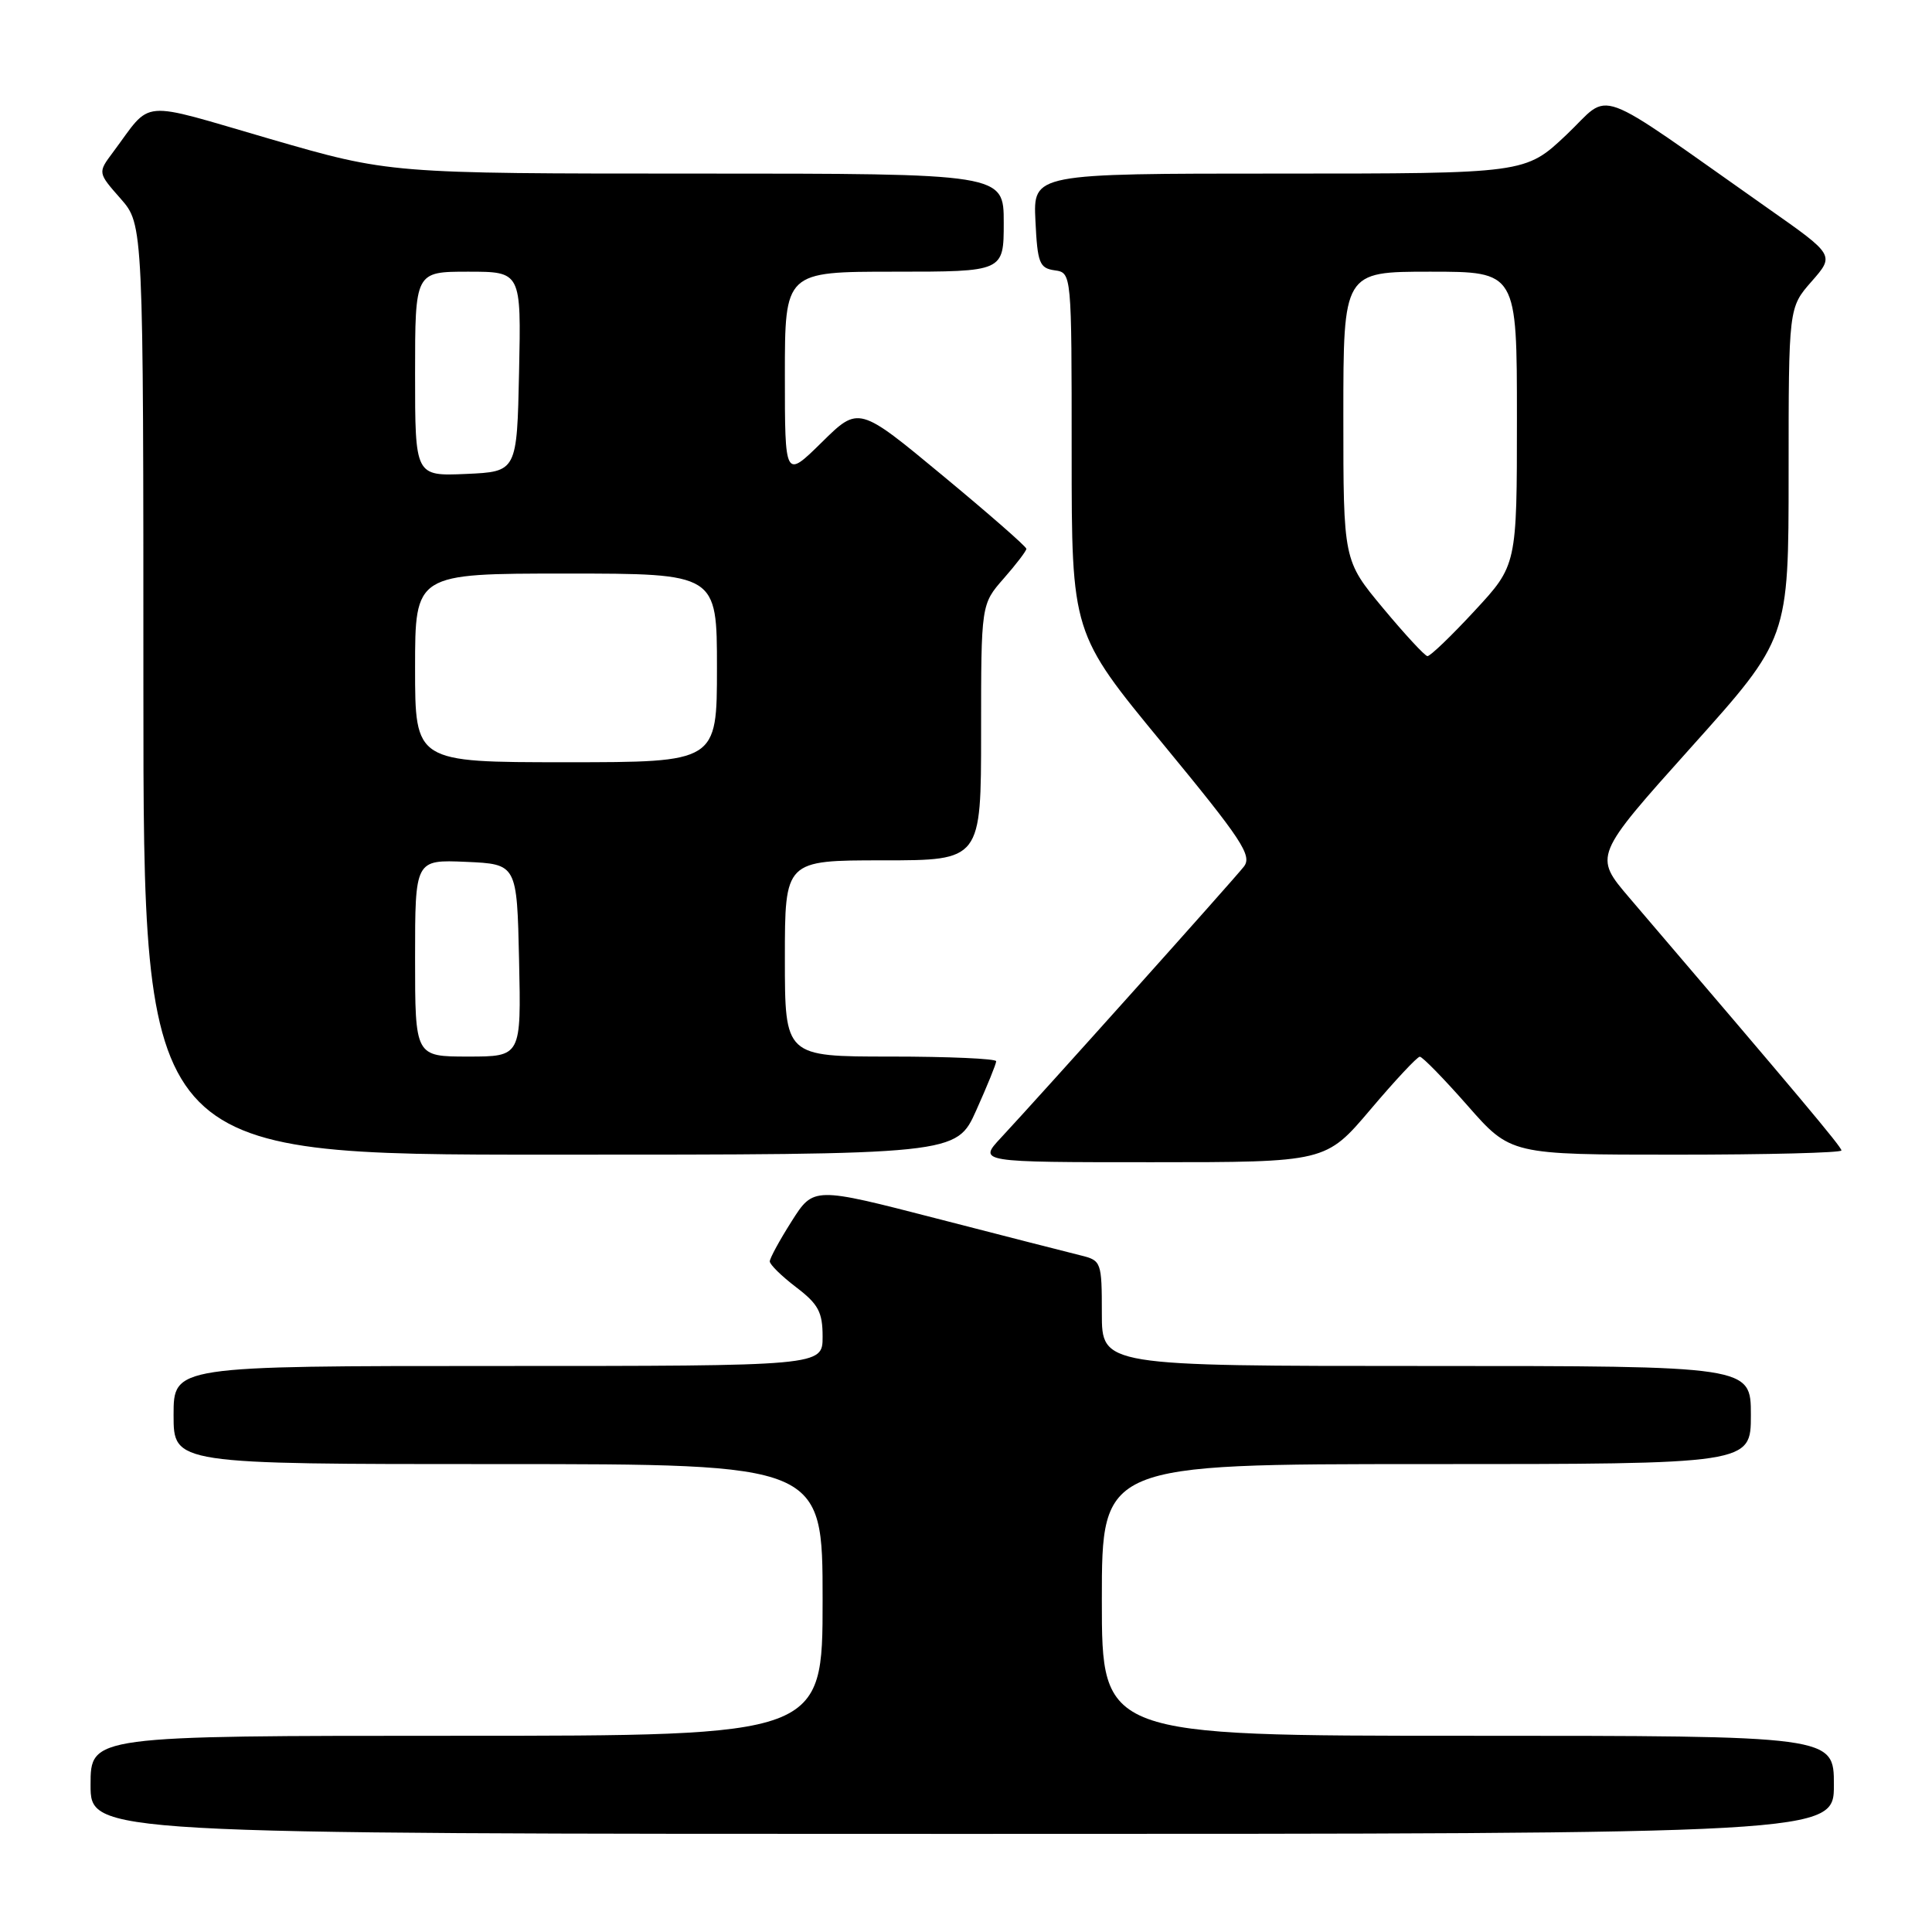 <?xml version="1.0" encoding="UTF-8" standalone="no"?>
<!DOCTYPE svg PUBLIC "-//W3C//DTD SVG 1.1//EN" "http://www.w3.org/Graphics/SVG/1.1/DTD/svg11.dtd" >
<svg xmlns="http://www.w3.org/2000/svg" xmlns:xlink="http://www.w3.org/1999/xlink" version="1.1" viewBox="0 0 256 256">
 <g >
 <path fill="currentColor"
d=" M 243.00 236.50 C 243.00 230.00 243.00 230.00 194.50 230.00 C 146.00 230.00 146.00 230.00 146.00 212.00 C 146.00 194.00 146.00 194.00 189.00 194.00 C 232.00 194.00 232.00 194.00 232.00 187.50 C 232.00 181.00 232.00 181.00 189.00 181.00 C 146.00 181.00 146.00 181.00 146.00 174.02 C 146.00 167.23 145.92 167.02 143.25 166.36 C 141.74 165.99 133.14 163.79 124.15 161.47 C 107.80 157.25 107.80 157.25 104.90 161.82 C 103.30 164.34 102.00 166.73 102.00 167.14 C 102.00 167.56 103.57 169.10 105.50 170.57 C 108.44 172.81 109.00 173.86 109.00 177.12 C 109.00 181.00 109.00 181.00 66.00 181.00 C 23.00 181.00 23.00 181.00 23.00 187.50 C 23.00 194.00 23.00 194.00 66.00 194.00 C 109.00 194.00 109.00 194.00 109.00 212.00 C 109.00 230.00 109.00 230.00 60.50 230.00 C 12.00 230.00 12.00 230.00 12.00 236.50 C 12.00 243.00 12.00 243.00 127.50 243.00 C 243.00 243.00 243.00 243.00 243.00 236.50 Z  M 181.59 147.02 C 184.84 143.18 187.78 140.03 188.13 140.02 C 188.47 140.01 191.32 142.93 194.46 146.50 C 200.17 153.00 200.17 153.00 222.08 153.00 C 234.14 153.00 244.00 152.75 244.00 152.44 C 244.00 151.96 238.37 145.25 215.90 118.96 C 211.17 113.42 211.17 113.42 224.08 99.02 C 237.00 84.62 237.00 84.62 237.00 62.69 C 237.00 40.76 237.00 40.76 240.05 37.29 C 243.10 33.81 243.10 33.81 234.30 27.63 C 210.53 10.91 213.68 12.07 207.56 17.86 C 202.12 23.00 202.12 23.00 169.51 23.00 C 136.90 23.00 136.90 23.00 137.20 29.25 C 137.47 34.86 137.73 35.53 139.75 35.82 C 142.00 36.14 142.00 36.14 142.00 60.02 C 142.00 83.90 142.00 83.90 154.06 98.53 C 164.57 111.29 165.95 113.37 164.82 114.83 C 163.48 116.55 138.01 144.98 132.64 150.75 C 129.61 154.00 129.61 154.00 152.64 154.00 C 175.67 154.00 175.67 154.00 181.59 147.02 Z  M 129.36 147.12 C 130.81 143.89 132.00 140.97 132.00 140.62 C 132.00 140.28 125.70 140.00 118.00 140.00 C 104.00 140.00 104.00 140.00 104.00 127.00 C 104.00 114.00 104.00 114.00 117.00 114.00 C 130.00 114.00 130.00 114.00 130.00 97.03 C 130.00 80.07 130.00 80.07 133.00 76.65 C 134.65 74.77 136.00 73.00 136.00 72.72 C 136.00 72.43 131.00 68.06 124.89 63.00 C 113.78 53.79 113.78 53.79 108.89 58.61 C 104.00 63.42 104.00 63.42 104.00 49.71 C 104.00 36.00 104.00 36.00 118.50 36.00 C 133.00 36.00 133.00 36.00 133.00 29.50 C 133.00 23.00 133.00 23.00 92.31 23.00 C 51.62 23.00 51.62 23.00 35.75 18.40 C 18.08 13.27 20.27 13.08 14.96 20.19 C 12.95 22.88 12.95 22.88 15.98 26.32 C 19.00 29.76 19.00 29.76 19.00 91.38 C 19.00 153.00 19.00 153.00 72.86 153.00 C 126.73 153.00 126.73 153.00 129.36 147.12 Z  M 183.25 80.57 C 178.00 74.26 178.00 74.26 178.00 55.13 C 178.00 36.00 178.00 36.00 189.50 36.00 C 201.00 36.00 201.00 36.00 201.00 55.44 C 201.00 74.89 201.00 74.89 195.39 80.94 C 192.31 84.27 189.50 86.97 189.14 86.94 C 188.79 86.91 186.14 84.04 183.25 80.57 Z  M 55.00 126.95 C 55.00 113.91 55.00 113.91 61.75 114.20 C 68.50 114.50 68.50 114.50 68.78 127.25 C 69.06 140.00 69.06 140.00 62.03 140.00 C 55.00 140.00 55.00 140.00 55.00 126.95 Z  M 55.00 88.50 C 55.00 76.00 55.00 76.00 75.00 76.00 C 95.00 76.00 95.00 76.00 95.00 88.50 C 95.00 101.00 95.00 101.00 75.00 101.00 C 55.00 101.00 55.00 101.00 55.00 88.50 Z  M 55.00 49.55 C 55.00 36.00 55.00 36.00 62.03 36.00 C 69.06 36.00 69.06 36.00 68.78 49.25 C 68.50 62.50 68.50 62.50 61.75 62.80 C 55.00 63.09 55.00 63.09 55.00 49.55 Z "/>
</g>
</svg>